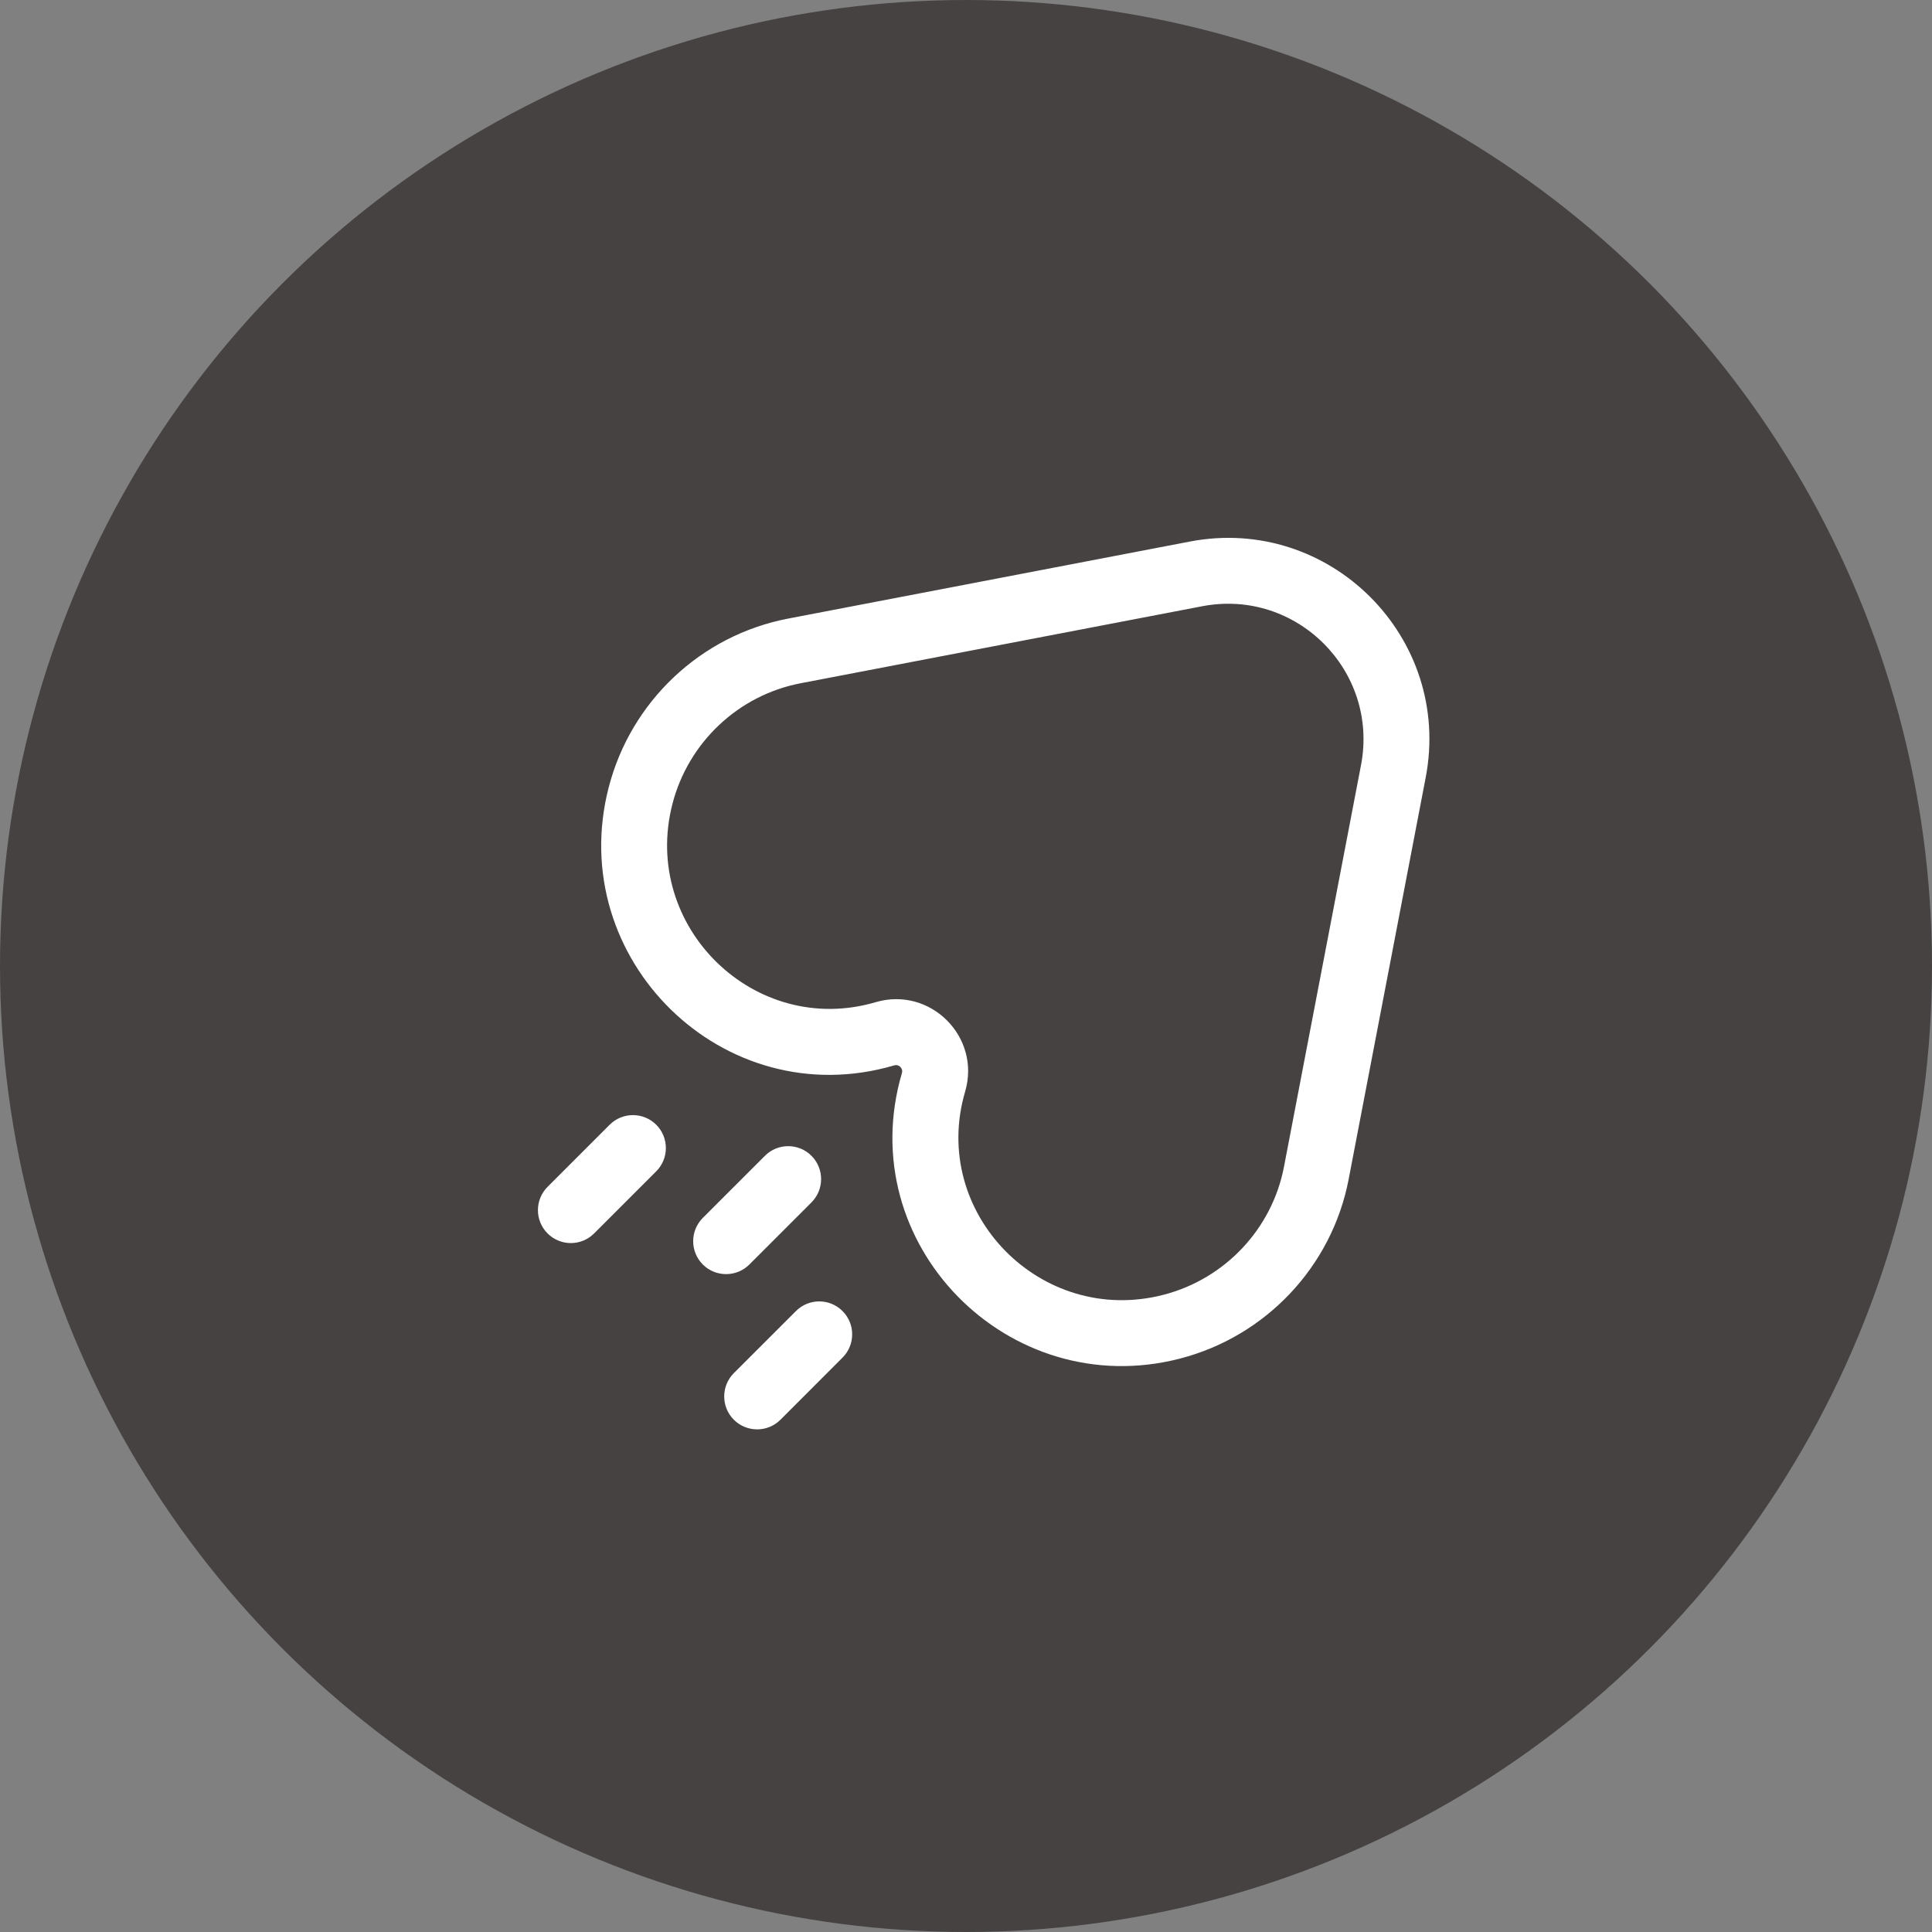 <svg width="48" height="48" viewBox="0 0 48 48" fill="none" xmlns="http://www.w3.org/2000/svg">
<rect x="0" y="0" width="48" height="48" fill="#808080" stroke="none"/>
<circle cx="24" cy="24" r="24" fill="#464242"/>
<path d="M15.915 19.766L16.707 19.971L15.915 19.766ZM19.733 16.173L19.887 16.976L19.733 16.173ZM21.985 25.684L21.755 24.899L21.985 25.684ZM23.193 26.891L22.408 26.66L23.193 26.891ZM29.11 32.961L29.315 33.754L29.11 32.961ZM32.704 29.143L33.507 29.298L33.507 29.298L32.704 29.143ZM34.618 19.163L33.814 19.009L33.814 19.009L34.618 19.163ZM29.714 14.259L29.56 13.455L29.714 14.259ZM17.461 30.259C17.142 30.578 17.142 31.096 17.461 31.416C17.78 31.735 18.299 31.735 18.618 31.416L17.461 30.259ZM20.161 29.873C20.48 29.553 20.48 29.035 20.161 28.716C19.841 28.396 19.323 28.396 19.004 28.716L20.161 29.873ZM18.232 34.115C17.913 34.435 17.913 34.953 18.232 35.273C18.552 35.592 19.07 35.592 19.39 35.273L18.232 34.115ZM20.932 33.73C21.252 33.41 21.252 32.892 20.932 32.573C20.613 32.253 20.095 32.253 19.775 32.573L20.932 33.73ZM13.604 29.487C13.285 29.807 13.285 30.325 13.604 30.644C13.924 30.964 14.442 30.964 14.761 30.644L13.604 29.487ZM16.304 29.101C16.623 28.782 16.623 28.264 16.304 27.944C15.984 27.625 15.466 27.625 15.147 27.944L16.304 29.101ZM33.814 19.009L31.9 28.989L33.507 29.298L35.421 19.317L33.814 19.009ZM19.887 16.976L29.868 15.062L29.56 13.455L19.579 15.369L19.887 16.976ZM16.707 19.971C17.102 18.444 18.344 17.273 19.887 16.976L19.579 15.369C17.409 15.786 15.674 17.428 15.123 19.562L16.707 19.971ZM21.755 24.899C18.752 25.782 15.919 23.023 16.707 19.971L15.123 19.562C14.022 23.822 17.974 27.716 22.216 26.469L21.755 24.899ZM23.978 27.122C24.378 25.762 23.114 24.499 21.755 24.899L22.216 26.469C22.334 26.434 22.442 26.543 22.408 26.66L23.978 27.122ZM28.906 32.169C25.854 32.958 23.095 30.125 23.978 27.122L22.408 26.66C21.16 30.903 25.054 34.854 29.315 33.754L28.906 32.169ZM31.9 28.989C31.604 30.533 30.432 31.775 28.906 32.169L29.315 33.754C31.449 33.202 33.091 31.467 33.507 29.298L31.9 28.989ZM35.421 19.317C36.088 15.841 33.036 12.789 29.56 13.455L29.868 15.062C32.208 14.613 34.263 16.668 33.814 19.009L35.421 19.317ZM18.618 31.416L20.161 29.873L19.004 28.716L17.461 30.259L18.618 31.416ZM19.39 35.273L20.932 33.73L19.775 32.573L18.232 34.115L19.39 35.273ZM14.761 30.644L16.304 29.101L15.147 27.944L13.604 29.487L14.761 30.644Z" fill="white"/>
</svg>
